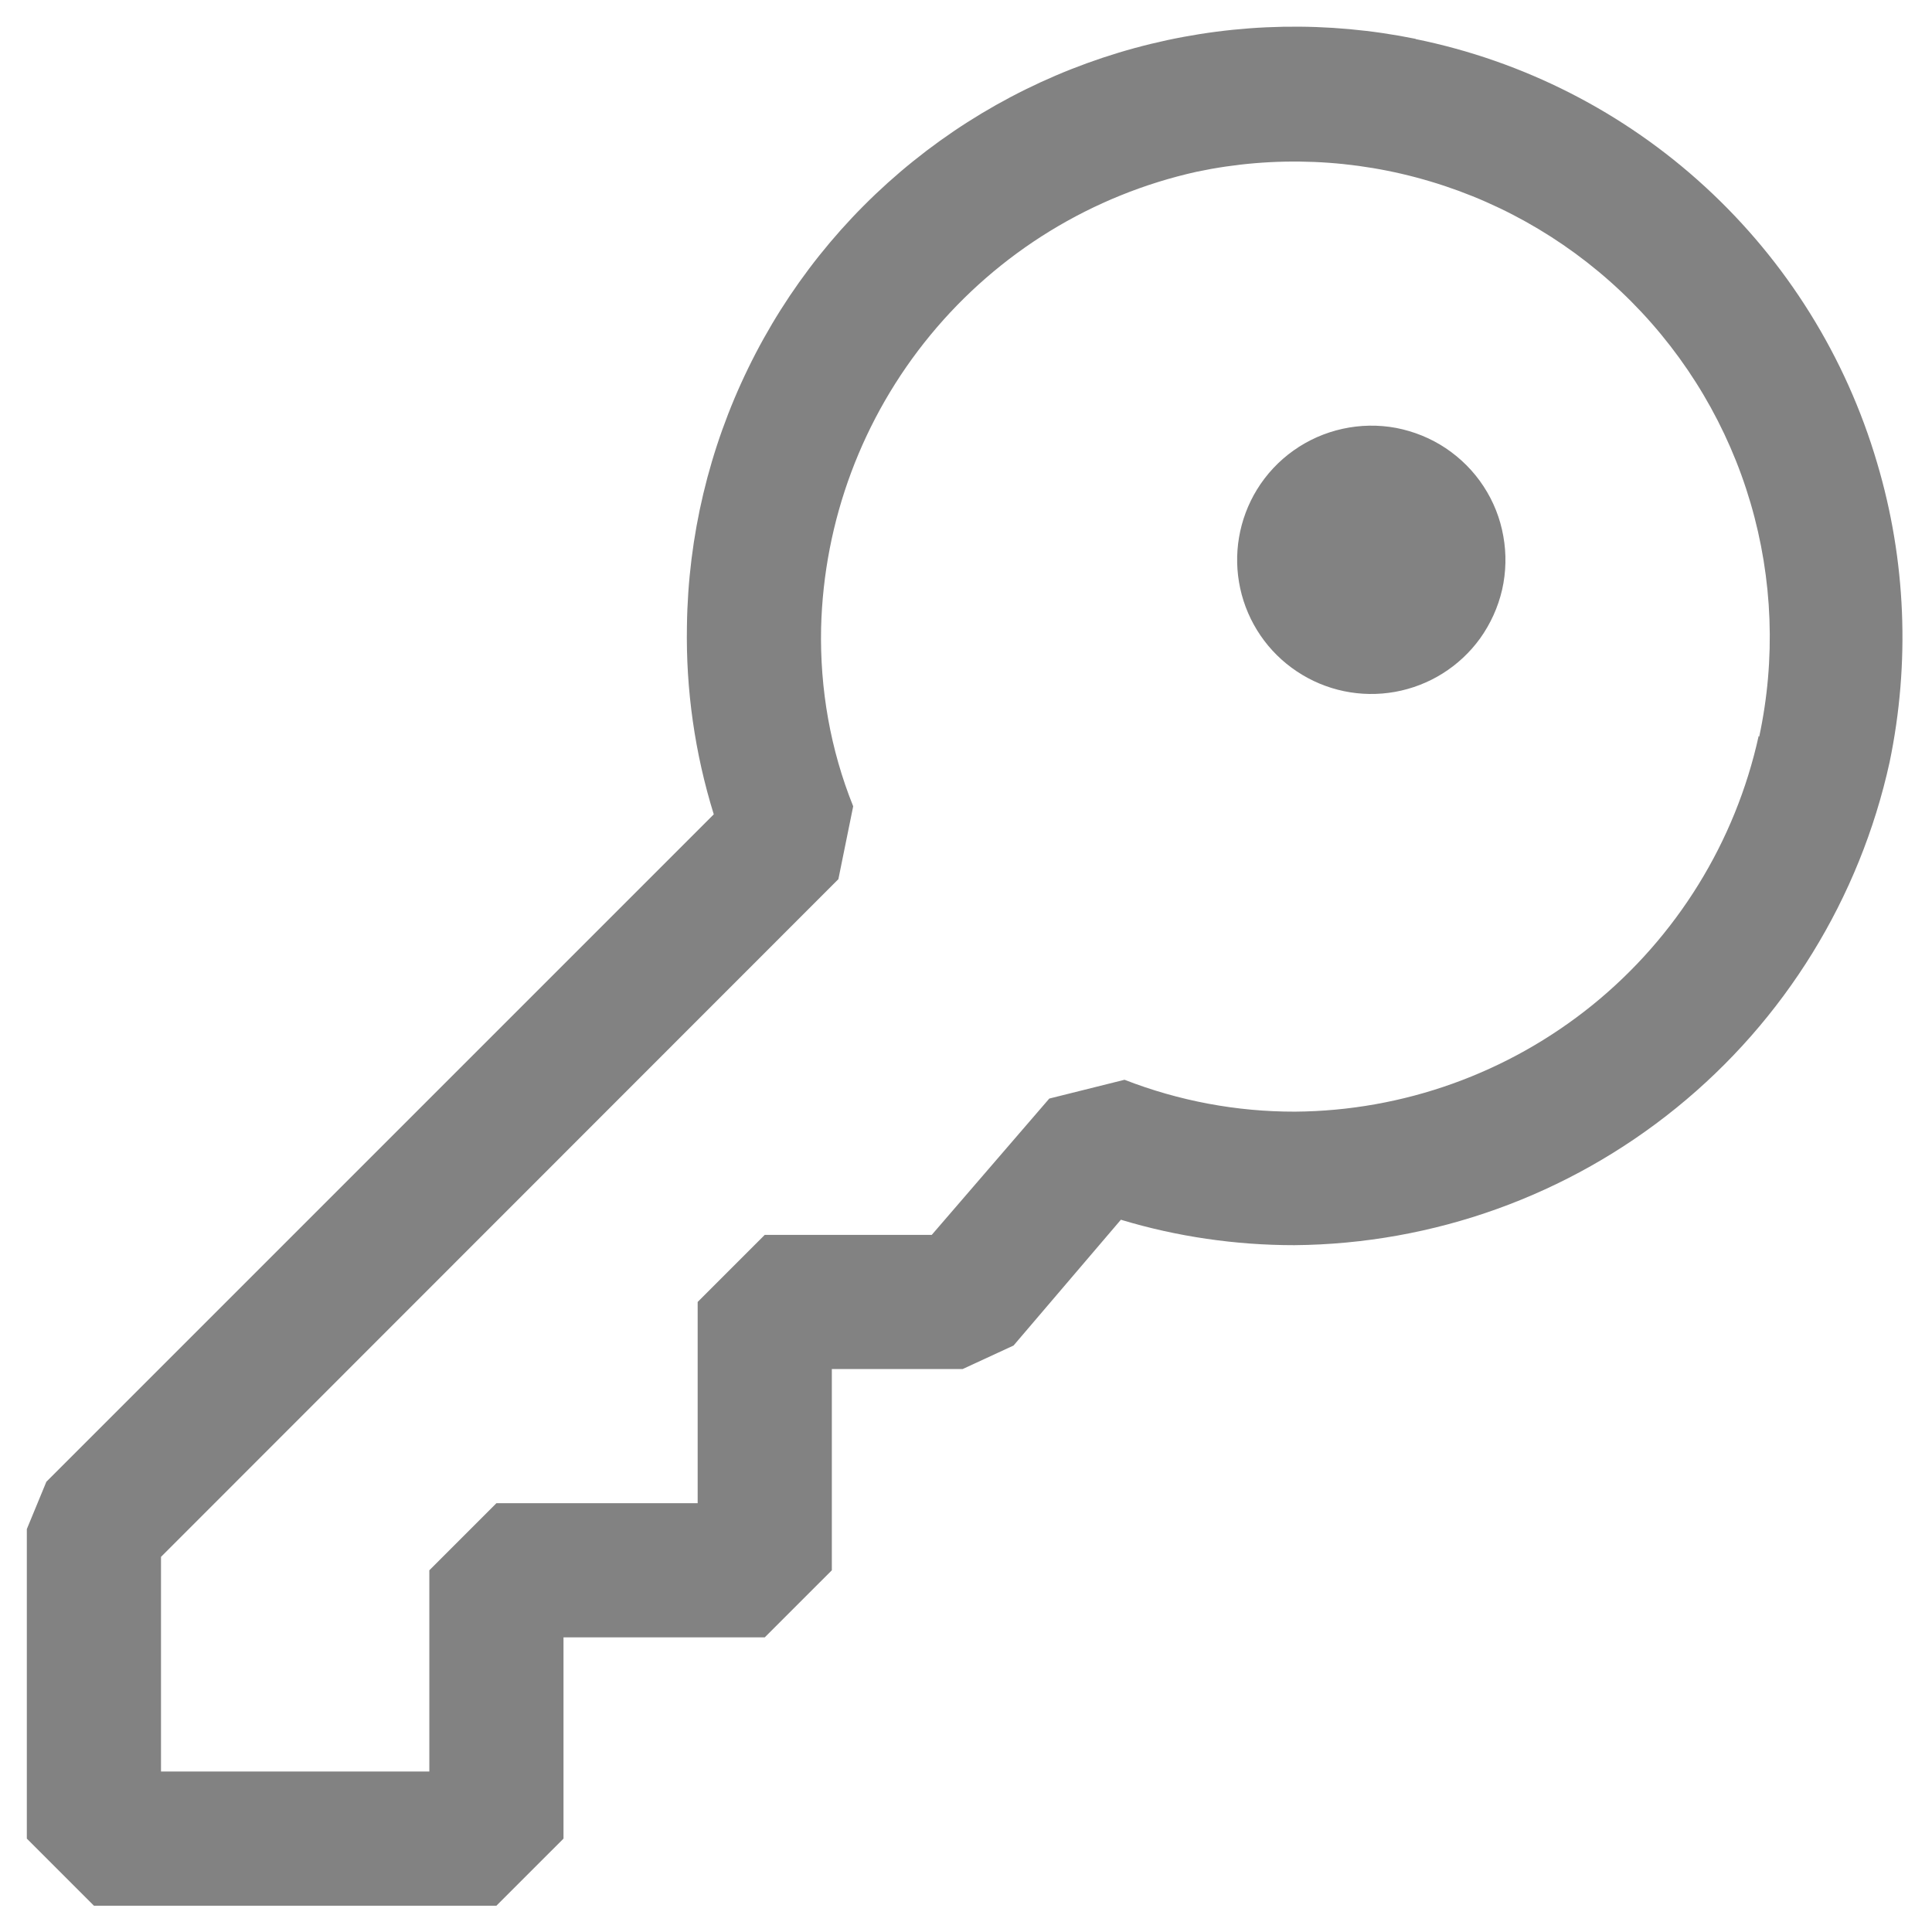 <svg width="18" height="18" viewBox="0 0 18 18" fill="none" xmlns="http://www.w3.org/2000/svg">
<path fill-rule="evenodd" clip-rule="evenodd" d="M13.189 0.364C14.197 0.569 15.13 1.045 15.887 1.741C16.645 2.437 17.199 3.327 17.489 4.314C17.758 5.219 17.797 6.176 17.605 7.101C17.327 8.368 16.627 9.504 15.619 10.321C14.611 11.139 13.356 11.59 12.059 11.601C11.511 11.601 10.966 11.522 10.443 11.364L9.443 12.536L8.969 12.755H7.75V14.63L7.125 15.255H5.25V17.13L4.625 17.755H0.875L0.25 17.13V14.246L0.432 13.805L6.65 7.587C6.474 7.019 6.389 6.426 6.4 5.831C6.411 4.999 6.606 4.179 6.971 3.43C7.335 2.682 7.86 2.023 8.509 1.501C9.157 0.979 9.913 0.606 10.722 0.409C11.531 0.212 12.373 0.196 13.189 0.362V0.364ZM14.836 9.364C15.621 8.728 16.168 7.844 16.385 6.857L16.39 6.864C16.545 6.142 16.517 5.393 16.309 4.685C16.101 3.977 15.719 3.333 15.199 2.81C14.678 2.287 14.035 1.902 13.328 1.691C12.621 1.479 11.872 1.448 11.15 1.6C10.176 1.816 9.302 2.352 8.668 3.122C8.034 3.892 7.675 4.852 7.65 5.85C7.638 6.42 7.737 6.985 7.949 7.512L7.811 8.191L1.5 14.505V16.505H4V14.63L4.625 14.005H6.5V12.13L7.125 11.505H8.681L9.776 10.235L10.477 10.06C10.983 10.257 11.521 10.358 12.064 10.357C13.074 10.35 14.051 9.999 14.836 9.364ZM13.789 5.949C13.887 5.812 13.957 5.658 13.995 5.494C14.032 5.33 14.036 5.16 14.006 4.995C13.977 4.829 13.914 4.671 13.822 4.531C13.73 4.39 13.61 4.27 13.47 4.176C13.331 4.083 13.173 4.019 13.008 3.987C12.843 3.956 12.673 3.959 12.509 3.995C12.345 4.031 12.19 4.099 12.052 4.197C11.915 4.294 11.799 4.418 11.711 4.561C11.542 4.837 11.486 5.167 11.555 5.483C11.624 5.799 11.813 6.076 12.082 6.255C12.351 6.435 12.679 6.503 12.997 6.446C13.315 6.389 13.599 6.211 13.789 5.949Z" fill="#828282"/>
</svg>
